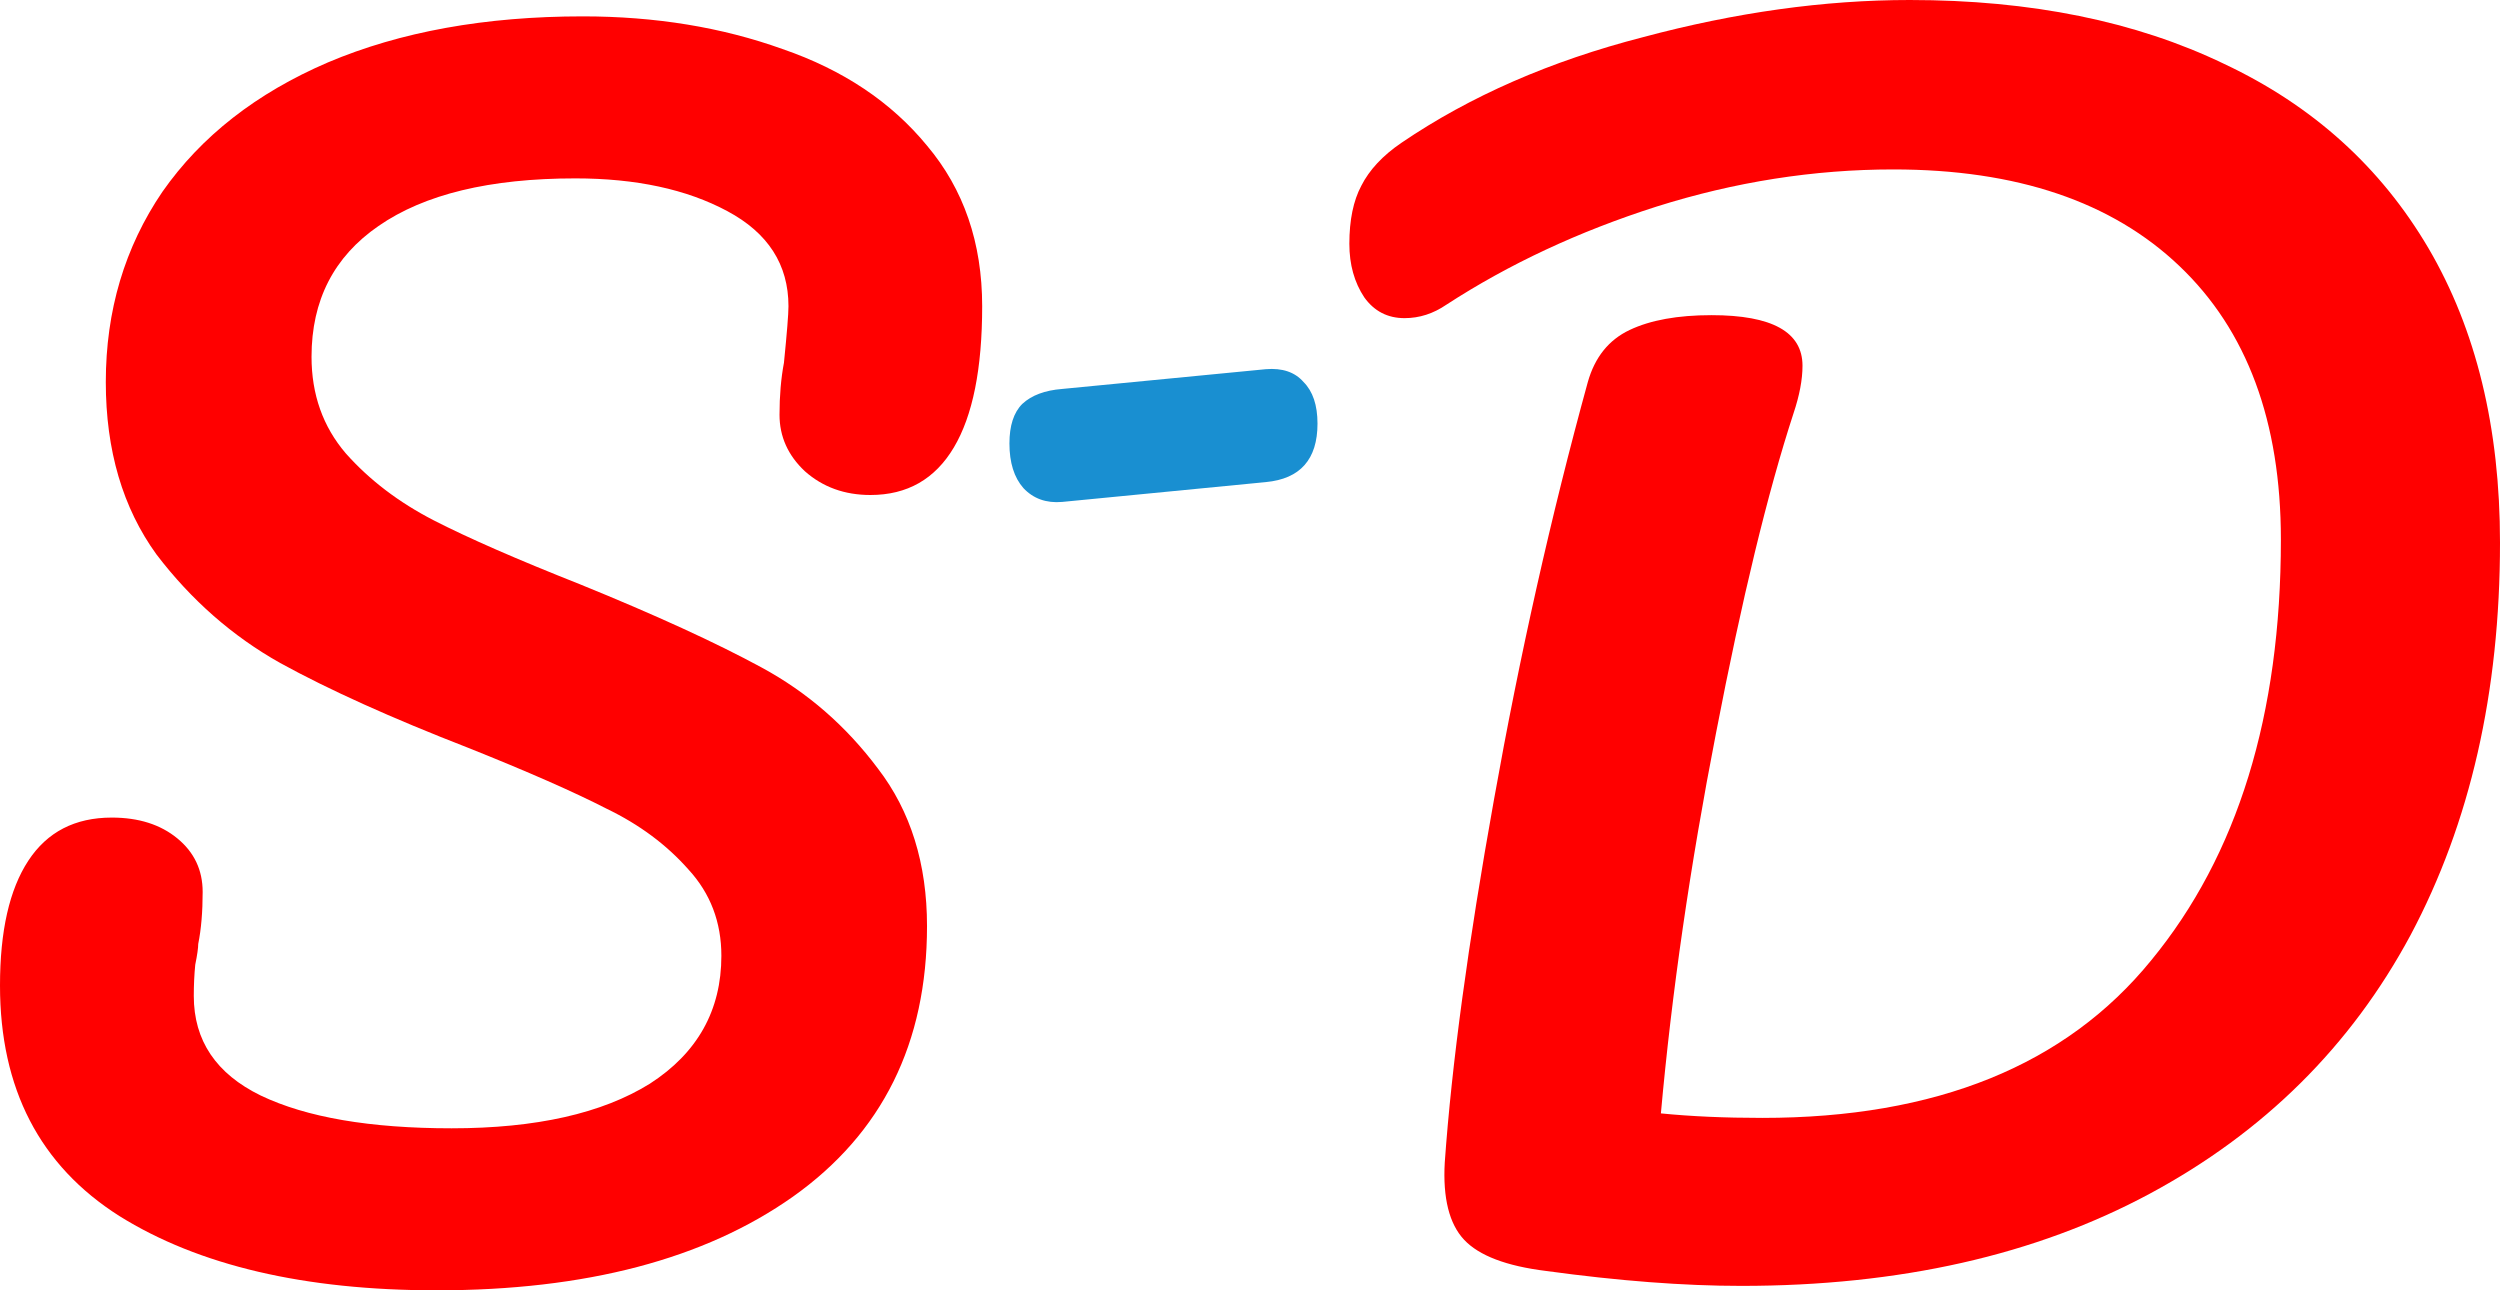 <svg width="31" height="16" viewBox="0 0 31 16" fill="none" xmlns="http://www.w3.org/2000/svg">
<path d="M13.17 6.224C12.973 6.241 12.813 6.183 12.69 6.052C12.575 5.921 12.517 5.737 12.517 5.499C12.517 5.278 12.57 5.114 12.677 5.008C12.792 4.901 12.957 4.84 13.17 4.823L15.696 4.578C15.901 4.561 16.057 4.614 16.164 4.737C16.279 4.852 16.337 5.024 16.337 5.253C16.337 5.696 16.123 5.938 15.696 5.978L13.17 6.224Z" fill="#198FD1"/>
<path d="M5.415 16C3.776 16 2.464 15.693 1.479 15.078C0.493 14.452 0 13.499 0 12.221C0 11.545 0.117 11.029 0.351 10.673C0.585 10.316 0.93 10.138 1.386 10.138C1.719 10.138 1.99 10.224 2.199 10.396C2.409 10.568 2.513 10.79 2.513 11.06C2.513 11.306 2.495 11.521 2.458 11.705C2.458 11.754 2.446 11.84 2.421 11.963C2.409 12.086 2.403 12.215 2.403 12.35C2.403 12.903 2.68 13.315 3.234 13.585C3.801 13.856 4.59 13.991 5.6 13.991C6.647 13.991 7.466 13.806 8.058 13.438C8.649 13.057 8.945 12.528 8.945 11.852C8.945 11.435 8.809 11.078 8.538 10.783C8.267 10.476 7.929 10.224 7.522 10.028C7.115 9.819 6.542 9.567 5.803 9.272C4.854 8.903 4.078 8.553 3.474 8.221C2.883 7.889 2.372 7.441 1.941 6.876C1.522 6.298 1.312 5.585 1.312 4.737C1.312 3.853 1.546 3.066 2.014 2.378C2.495 1.69 3.179 1.155 4.066 0.774C4.965 0.393 6.019 0.203 7.226 0.203C8.126 0.203 8.951 0.338 9.703 0.608C10.454 0.866 11.052 1.266 11.495 1.806C11.951 2.347 12.179 3.011 12.179 3.797C12.179 4.571 12.062 5.155 11.828 5.548C11.594 5.942 11.249 6.138 10.793 6.138C10.473 6.138 10.202 6.04 9.98 5.843C9.771 5.647 9.666 5.413 9.666 5.143C9.666 4.909 9.684 4.694 9.721 4.498C9.758 4.129 9.777 3.896 9.777 3.797C9.777 3.281 9.524 2.888 9.019 2.618C8.514 2.347 7.885 2.212 7.134 2.212C6.074 2.212 5.261 2.409 4.694 2.802C4.14 3.183 3.863 3.724 3.863 4.424C3.863 4.891 4.004 5.29 4.288 5.622C4.583 5.954 4.947 6.23 5.378 6.452C5.809 6.673 6.413 6.937 7.189 7.244C8.126 7.625 8.877 7.969 9.444 8.277C10.011 8.584 10.491 9.002 10.886 9.53C11.292 10.058 11.495 10.71 11.495 11.484C11.495 12.934 10.941 14.052 9.832 14.839C8.736 15.613 7.263 16 5.415 16Z" fill="#FF0000"/>
<path d="M21.593 15.945C20.878 15.945 20.071 15.883 19.172 15.76C18.679 15.699 18.34 15.57 18.155 15.373C17.971 15.177 17.89 14.857 17.915 14.415C18.001 13.198 18.205 11.699 18.525 9.917C18.845 8.123 19.233 6.396 19.689 4.737C19.776 4.43 19.948 4.215 20.207 4.092C20.466 3.969 20.804 3.908 21.223 3.908C21.975 3.908 22.351 4.117 22.351 4.535C22.351 4.707 22.314 4.903 22.24 5.124C21.919 6.108 21.599 7.429 21.279 9.088C20.958 10.734 20.73 12.307 20.595 13.806C20.965 13.843 21.384 13.862 21.852 13.862C24.008 13.862 25.616 13.21 26.675 11.908C27.747 10.605 28.283 8.866 28.283 6.691C28.283 5.229 27.864 4.098 27.026 3.3C26.189 2.501 25.006 2.101 23.478 2.101C22.492 2.101 21.513 2.255 20.54 2.562C19.578 2.869 18.71 3.275 17.934 3.779C17.773 3.889 17.601 3.945 17.416 3.945C17.207 3.945 17.04 3.859 16.917 3.687C16.794 3.502 16.732 3.281 16.732 3.023C16.732 2.728 16.782 2.488 16.88 2.304C16.979 2.108 17.145 1.929 17.379 1.77C18.229 1.192 19.227 0.756 20.373 0.461C21.519 0.154 22.622 0 23.681 0C25.184 0 26.484 0.264 27.581 0.793C28.677 1.309 29.521 2.071 30.113 3.078C30.704 4.086 31 5.303 31 6.728C31 8.584 30.63 10.206 29.891 11.595C29.152 12.971 28.074 14.04 26.657 14.802C25.24 15.564 23.552 15.945 21.593 15.945Z" fill="#FF0000"/>
</svg>
